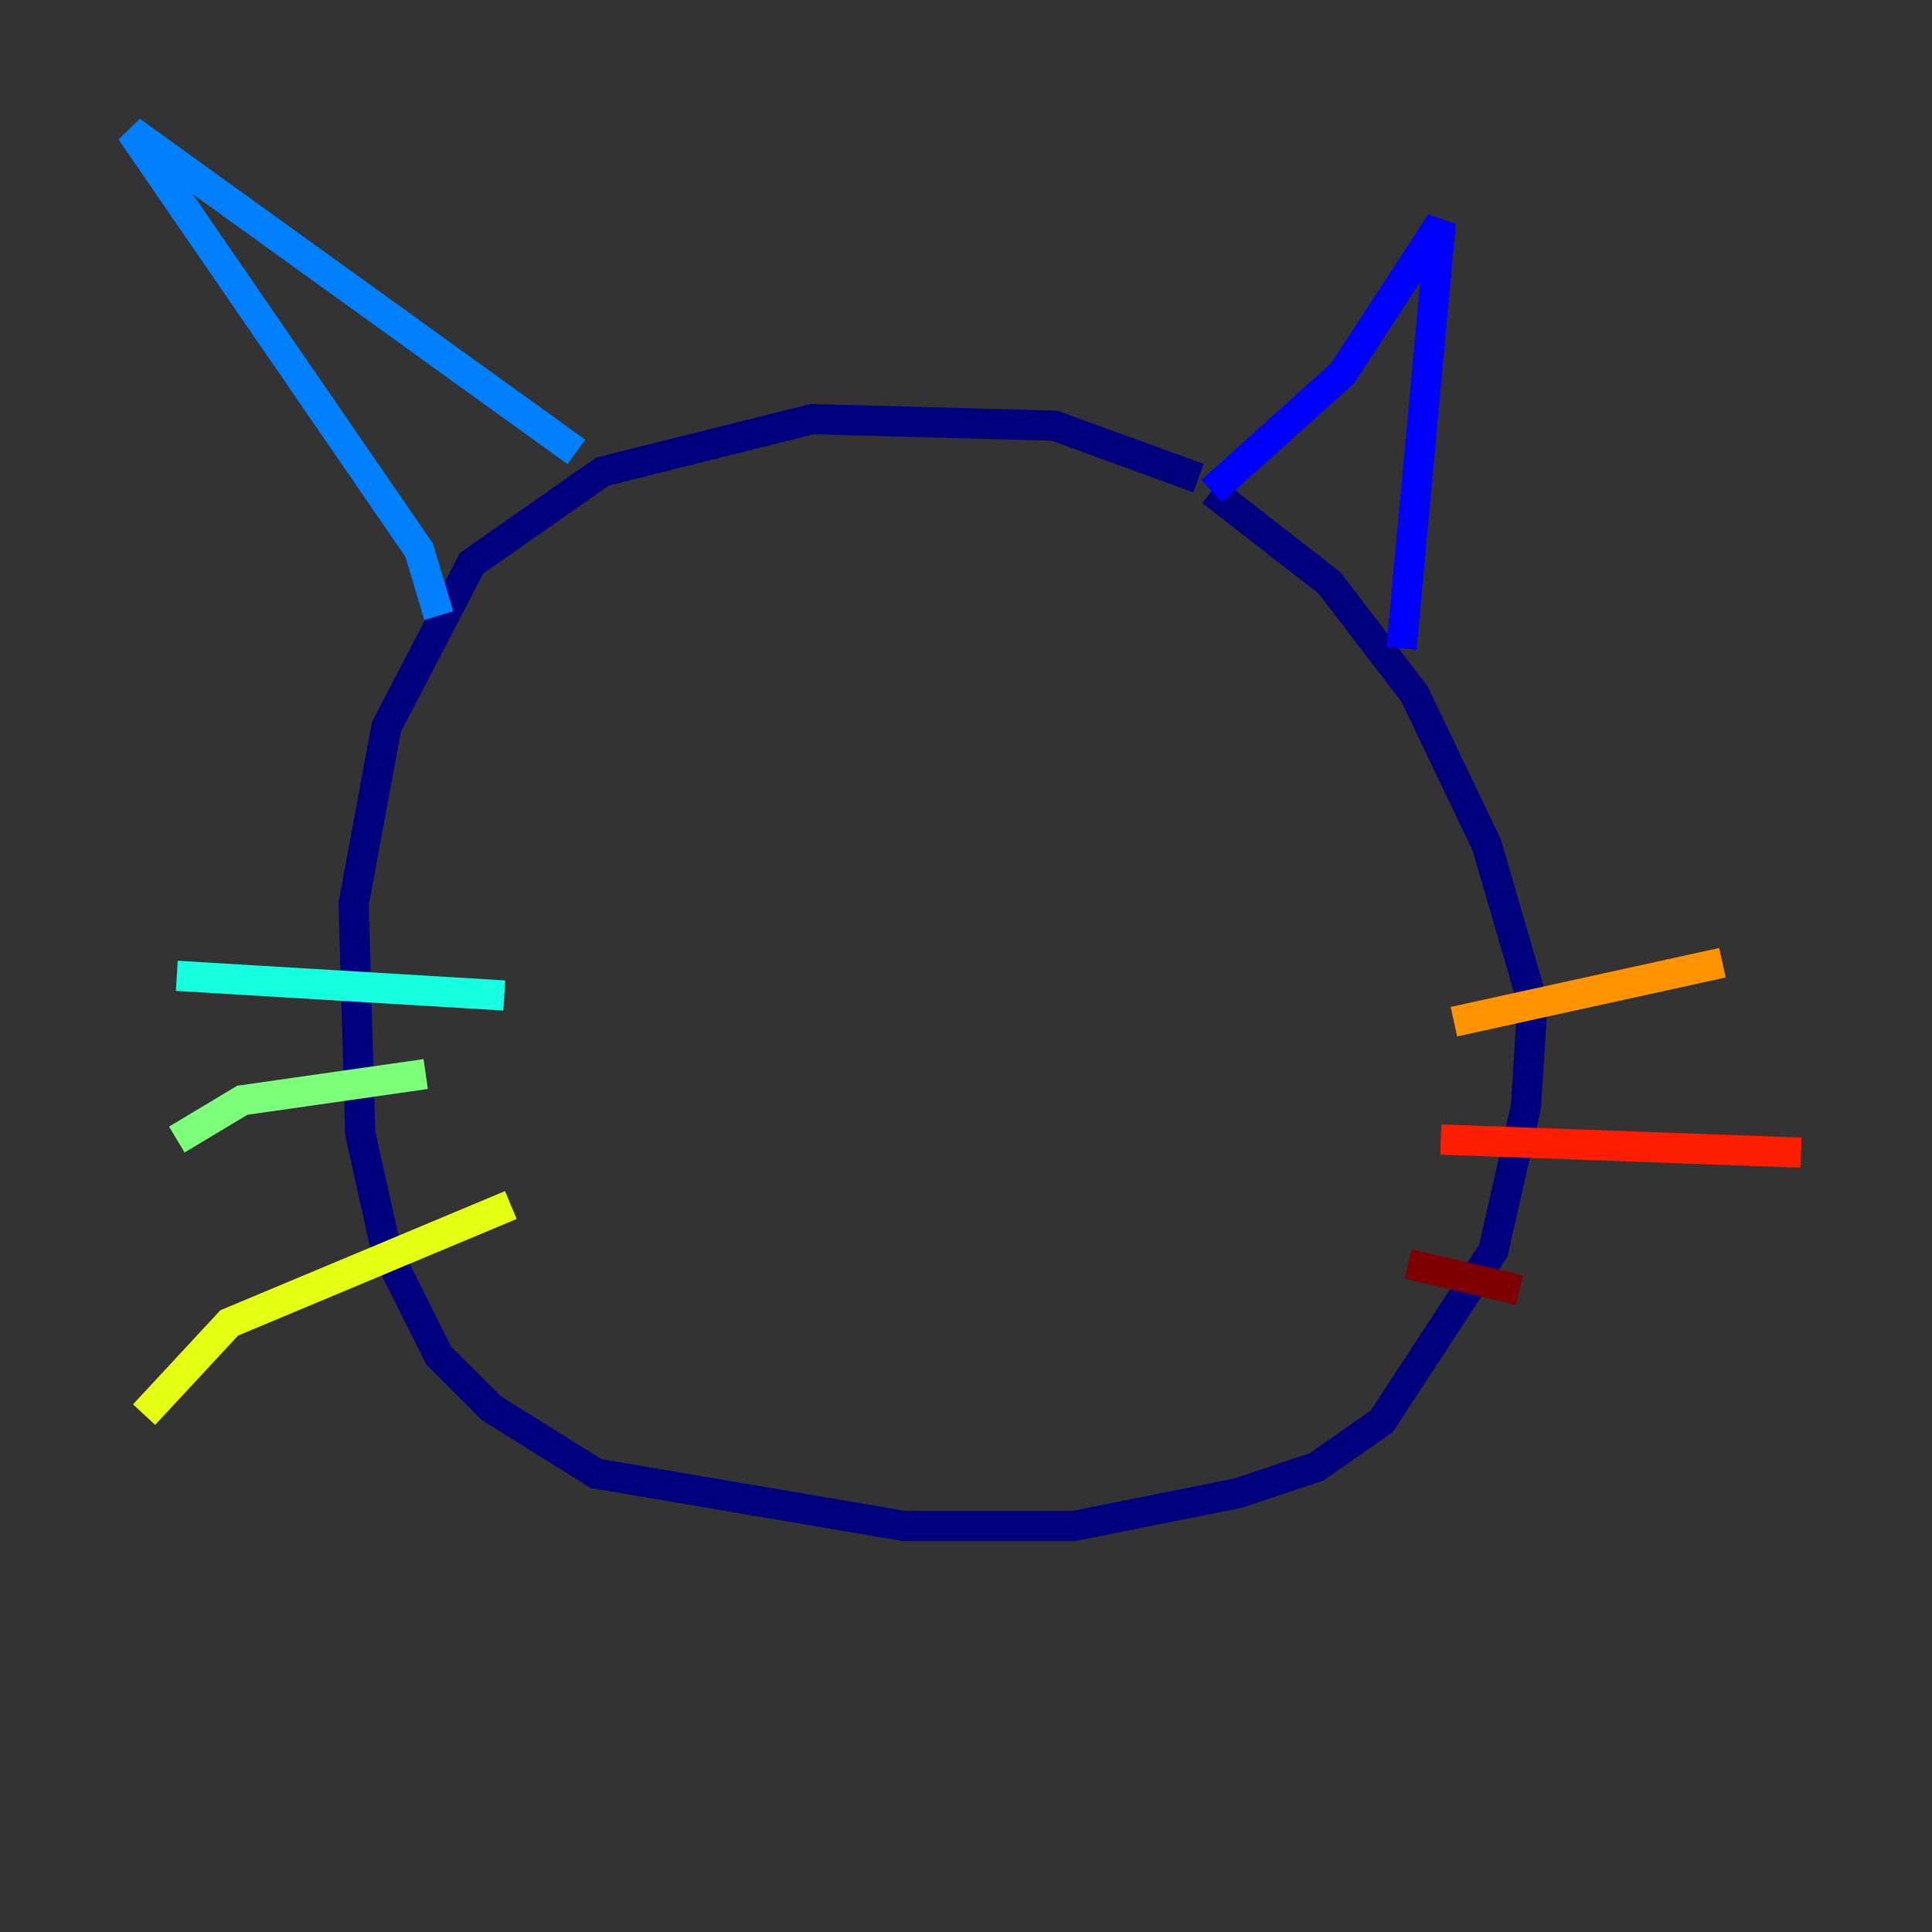 <?xml version="1.0" encoding="utf-8" ?>
<svg baseProfile="tiny" height="128" version="1.2" viewBox="0,0,128,128" width="128" xmlns="http://www.w3.org/2000/svg" xmlns:ev="http://www.w3.org/2001/xml-events" xmlns:xlink="http://www.w3.org/1999/xlink"><rect x="0" y="0" width="128" height="128" fill="#333333" stroke="none"/><defs /><polyline fill="none" points="79.403,31.675 69.858,28.203 53.803,27.77 39.919,31.241 31.241,37.315 25.6,48.163 23.43,59.878 23.864,75.064 25.6,82.875 29.071,89.817 32.542,93.288 39.485,97.627 59.878,101.098 71.159,101.098 82.007,98.929 87.214,97.193 91.552,94.156 98.929,82.875 101.098,73.329 101.532,66.386 98.495,55.973 93.722,45.993 88.081,38.617 80.271,32.542" stroke="#00007f" stroke-width="2" /><polyline fill="none" points="80.271,32.542 88.949,24.732 95.458,14.752 92.854,42.956" stroke="#0000ff" stroke-width="2" /><polyline fill="none" points="38.183,29.939 8.678,8.678 27.77,36.447 29.071,40.786" stroke="#0080ff" stroke-width="2" /><polyline fill="none" points="33.41,65.953 11.715,64.651" stroke="#15ffe1" stroke-width="2" /><polyline fill="none" points="28.203,71.159 16.054,72.895 11.715,75.498" stroke="#7cff79" stroke-width="2" /><polyline fill="none" points="33.844,79.837 15.186,87.647 9.546,93.722" stroke="#e4ff12" stroke-width="2" /><polyline fill="none" points="96.325,67.688 114.115,63.783" stroke="#ff9400" stroke-width="2" /><polyline fill="none" points="95.458,75.498 119.322,76.366" stroke="#ff1d00" stroke-width="2" /><polyline fill="none" points="93.288,83.742 100.664,85.478" stroke="#7f0000" stroke-width="2" /></svg>